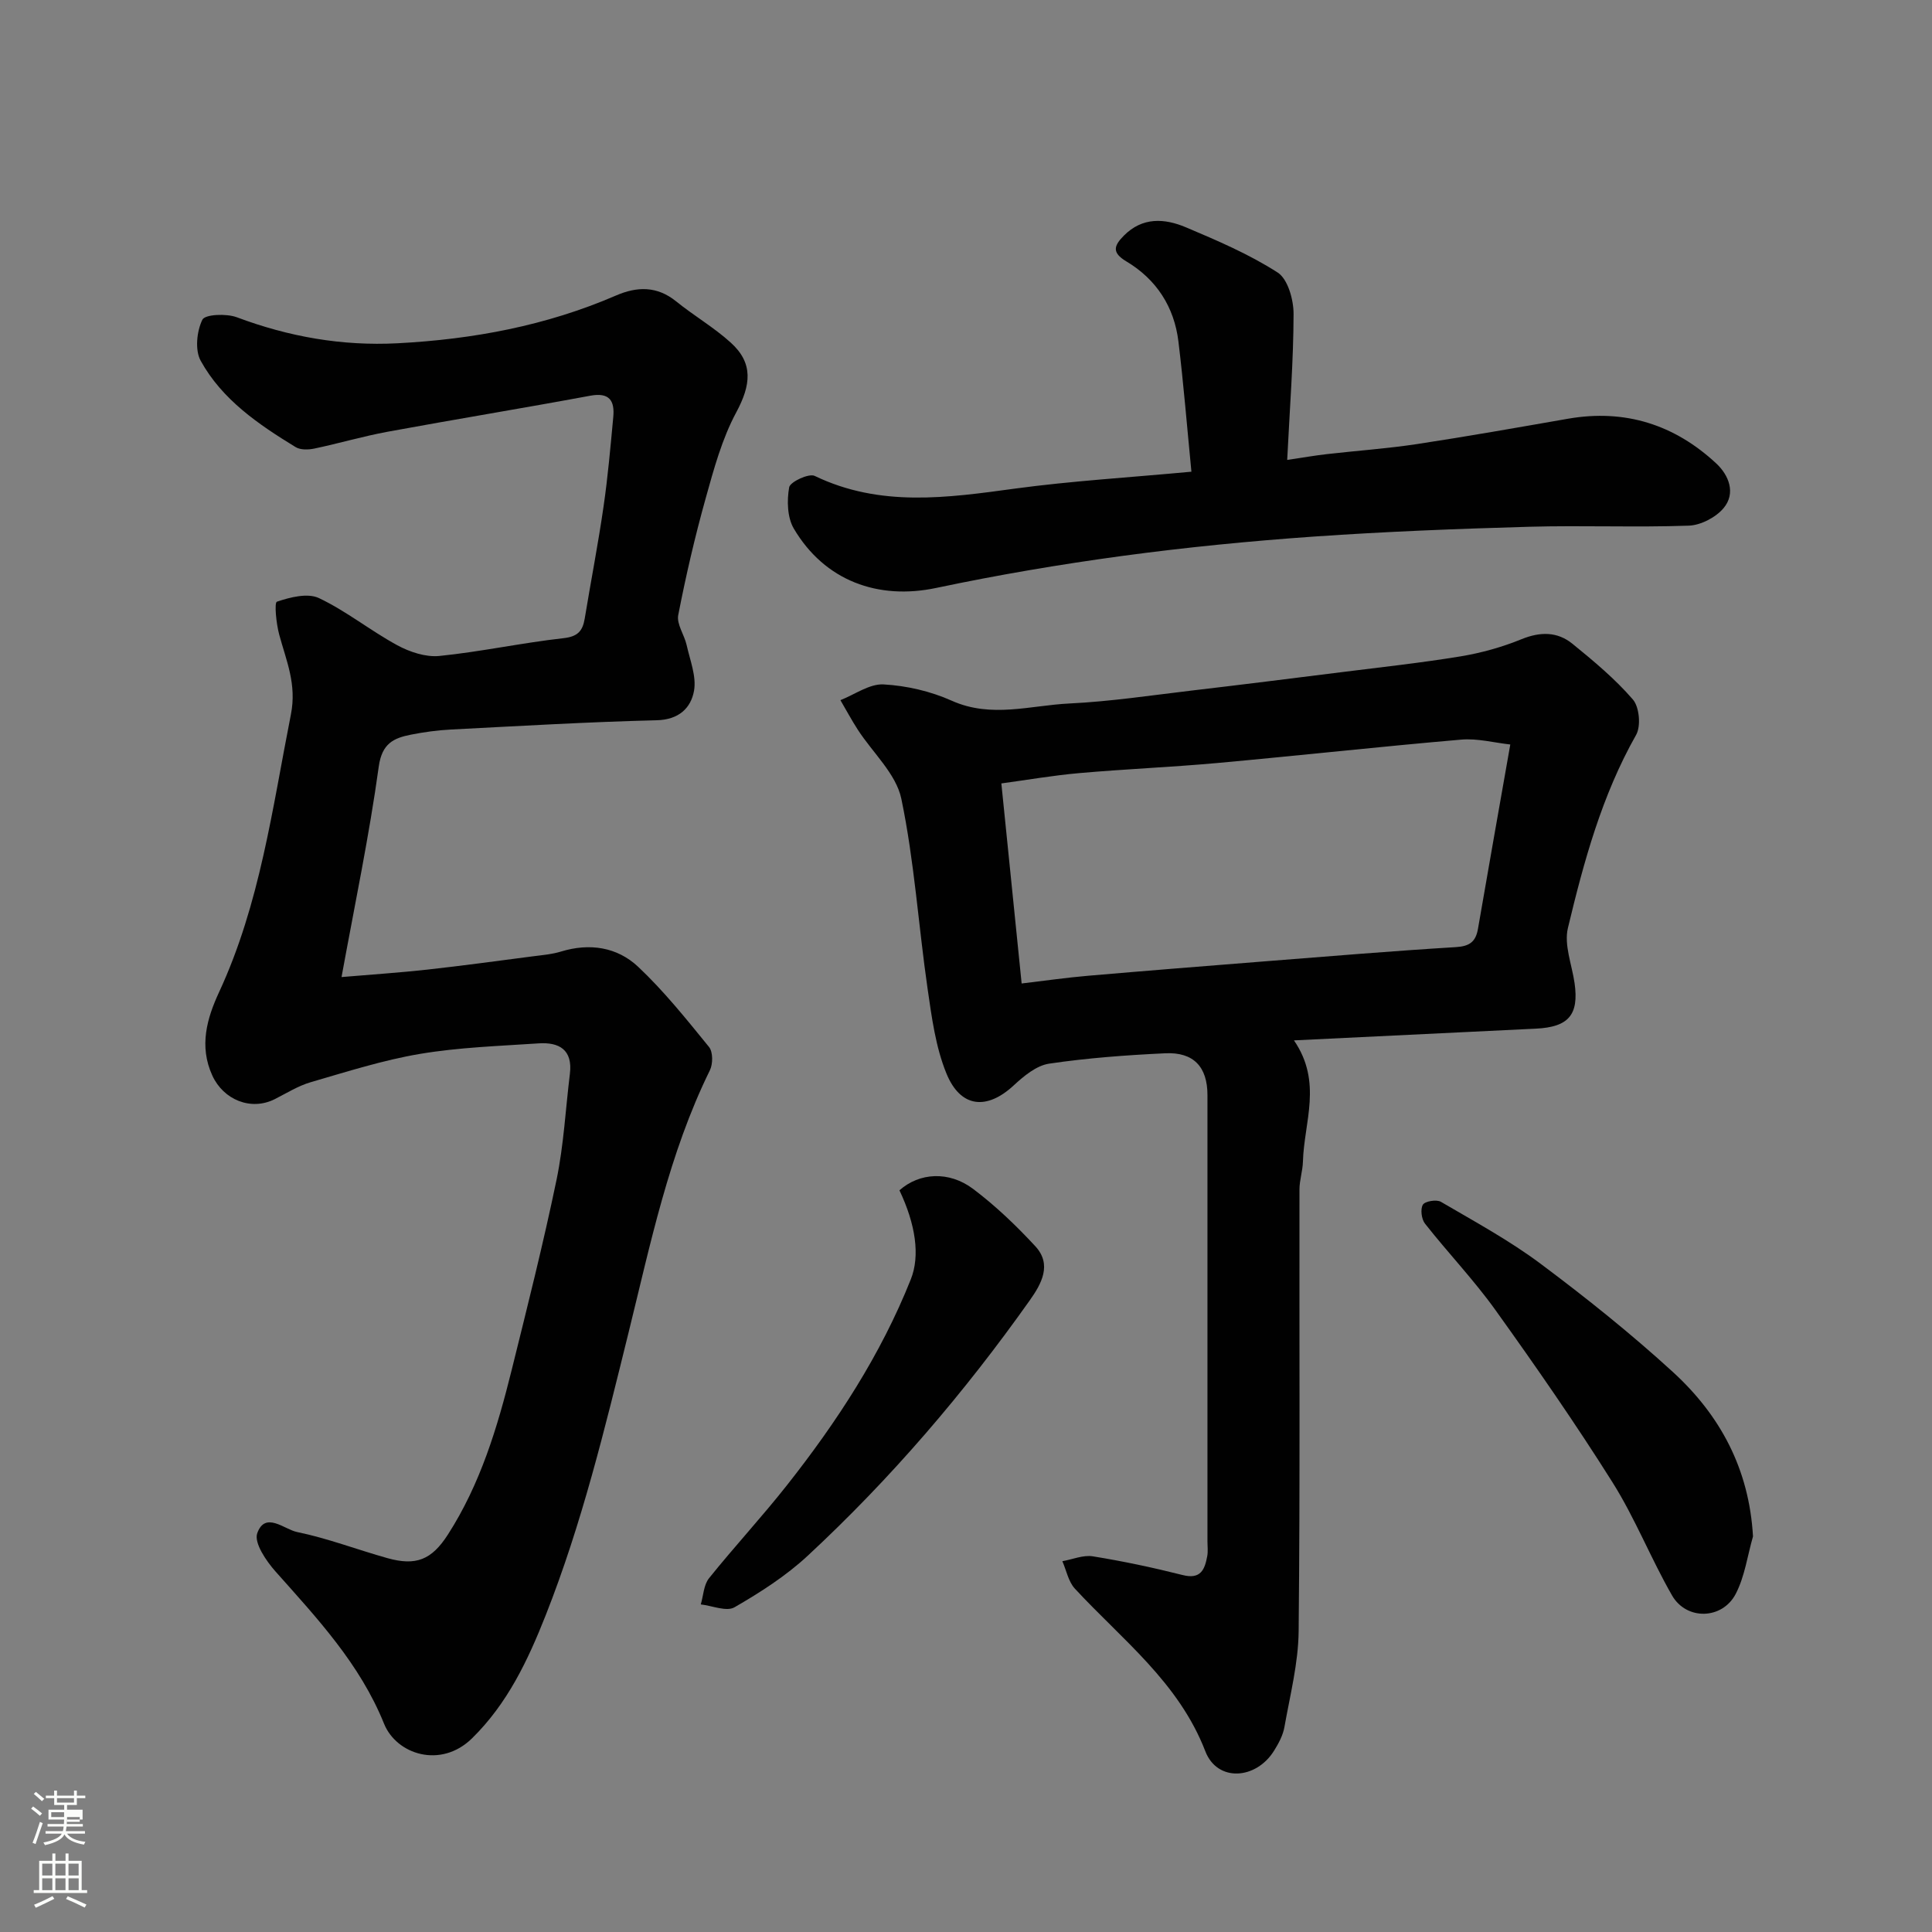 <svg enable-background="new 0 0 400 400" viewBox="0 0 400 400" xmlns="http://www.w3.org/2000/svg"><rect x="0" y="0" width="400" height="400" fill="#808080" stroke="none"/><path d="m6.44 374.46.42-.45c.65.47 1.27.95 1.85 1.44l-.45.49c-.65-.56-1.25-1.06-1.82-1.48m.93 7.33-.63-.26c.55-1.36 1.05-2.8 1.52-4.33.19.1.38.19.59.27-.46 1.29-.95 2.73-1.48 4.32m-.38-10.38.44-.42c.43.34 1.01.82 1.74 1.44l-.49.49c-.53-.51-1.09-1.01-1.69-1.51m2.5.35h1.72v-1.04h.59v1.04h3.52v-1.04h.59v1.04h1.75v.53h-1.75v1.42h-2.03v.97h3.22v2.03h-3.24c0 .35-.01.66-.03.93h3.32v.53h-3.37c-.03.27-.08.58-.15.94h3.96v.53h-3.71c.67.92 1.93 1.48 3.79 1.68-.13.24-.23.44-.29.59-2.13-.38-3.48-1.08-4.04-2.12-.43.97-1.77 1.72-4.03 2.23-.09-.19-.2-.37-.33-.55 2.1-.42 3.37-1.03 3.81-1.83h-3.36v-.53h3.58c.08-.29.13-.61.16-.94h-3.33v-.53h3.39c.02-.27.04-.58.04-.93h-3.23v-2.03h3.25v-.97h-2.07v-1.42h-1.73zm1.12 3.44v1h2.65c.01-.3.02-.44.01-.4v-.25-.35zm1.19-2h3.52v-.91h-3.52zm4.71 3h-2.63v.59c0 .15-.01.28-.01.4h2.64v-1.99z" fill="#fbfcfa"/><path d="m13.56 383.74h.63v1.52h2.72v6.07h1.13v.6h-11.06v-.6h1.13v-6.07h2.73v-1.52h.63v1.52h2.1v-1.52zm-2.69 8.83.38.56c-1.24.63-2.53 1.25-3.85 1.85-.1-.21-.21-.42-.34-.63 1.36-.55 2.63-1.15 3.81-1.78m-2.13-4.27h2.1v-2.45h-2.1zm0 3.04h2.1v-2.46h-2.1zm2.72-3.04h2.1v-2.45h-2.1zm0 3.04h2.1v-2.46h-2.1zm6.07 3.6c-1.41-.71-2.7-1.3-3.86-1.78l.35-.56c1.45.62 2.75 1.19 3.88 1.72zm-1.25-9.09h-2.1v2.45h2.1zm-2.09 5.49h2.1v-2.46h-2.1z" fill="#fbfcfa"/><g fill="#010101"><path d="m70.71 202.29c6.34-.54 12.05-.91 17.73-1.54 7.32-.81 14.62-1.81 21.93-2.76 1.94-.25 3.92-.41 5.77-.98 5.94-1.82 11.65-.93 15.99 3.16 5.36 5.05 10.01 10.87 14.67 16.6.83 1.02.82 3.52.17 4.83-8.48 17.24-12.3 35.95-16.85 54.36-4.88 19.76-9.65 39.52-17.15 58.49-3.68 9.3-7.88 18.23-15.25 25.46-6.46 6.33-15.64 3.33-18.21-3.04-4.98-12.36-13.82-21.79-22.45-31.49-1.95-2.19-4.51-5.96-3.8-7.94 1.65-4.63 5.62-.78 8.25-.25 6.34 1.3 12.46 3.66 18.72 5.41 5.88 1.64 9.13.38 12.52-4.91 6.7-10.43 10.23-22.14 13.18-34.02 3.25-13.11 6.56-26.21 9.3-39.43 1.49-7.19 1.86-14.61 2.76-21.92.61-4.98-2.22-6.59-6.49-6.3-8.2.55-16.48.82-24.56 2.18-7.65 1.29-15.14 3.69-22.62 5.86-2.6.76-4.99 2.27-7.44 3.51-4.92 2.47-10.61.15-12.92-4.89-2.8-6.1-1.09-11.9 1.39-17.25 8.49-18.31 11.03-38.04 14.88-57.52 1.24-6.27-.97-11.12-2.43-16.55-.61-2.26-1.04-6.6-.46-6.79 2.73-.92 6.35-1.85 8.7-.74 5.67 2.69 10.67 6.75 16.21 9.76 2.58 1.4 5.89 2.5 8.71 2.22 8.6-.87 17.1-2.72 25.69-3.68 2.98-.33 3.98-1.49 4.41-4.06 1.27-7.72 2.77-15.4 3.89-23.14.9-6.16 1.44-12.38 2.02-18.58.32-3.39-.79-5.16-4.77-4.42-13.95 2.59-27.96 4.88-41.91 7.45-5.11.94-10.12 2.42-15.2 3.49-1.24.26-2.88.31-3.88-.3-7.69-4.7-15.21-9.81-19.66-17.88-1.22-2.21-.82-6.11.35-8.5.55-1.12 4.99-1.31 7.14-.5 10.77 4.03 21.73 5.98 33.27 5.38 15.65-.82 30.78-3.64 45.21-9.88 4.36-1.89 8.49-2.01 12.46 1.2 3.68 2.98 7.84 5.39 11.33 8.56 4.72 4.27 4.15 8.79 1.13 14.41-2.95 5.48-4.64 11.72-6.33 17.78-2.23 7.98-4.11 16.08-5.69 24.21-.36 1.88 1.27 4.09 1.74 6.2.7 3.15 2.06 6.5 1.53 9.47-.64 3.56-3.13 5.99-7.72 6.1-14.21.35-28.4 1.19-42.59 1.92-2.77.14-5.56.52-8.29 1.06-3.58.71-6 1.8-6.67 6.59-1.97 14.31-4.95 28.5-7.71 43.6z"/><path d="m267.9 215.4c5.96 8.67 2.08 16.95 1.86 25.06-.05 1.95-.72 3.89-.72 5.83-.05 30.49.14 60.97-.17 91.46-.07 6.61-1.78 13.23-2.94 19.8-.3 1.71-1.2 3.4-2.14 4.9-3.73 6.02-11.76 6.56-14.24.13-5.52-14.29-17.23-23.09-27.01-33.67-1.34-1.45-1.75-3.76-2.59-5.68 2.11-.37 4.31-1.33 6.3-1.01 6.26 1.01 12.48 2.33 18.62 3.88 3.76.95 4.57-1.18 5.08-3.94.18-.97.04-1.99.04-2.99 0-30.82 0-61.64 0-92.46 0-5.8-2.85-8.92-8.73-8.64-8.04.38-16.1.97-24.06 2.15-2.61.39-5.22 2.55-7.3 4.48-5.56 5.17-11.03 4.72-13.96-2.47-2.23-5.46-3.03-11.58-3.89-17.5-1.9-13.12-2.74-26.43-5.44-39.36-1.08-5.17-5.95-9.54-9.03-14.32-1.28-1.98-2.39-4.06-3.58-6.09 2.98-1.17 6.01-3.41 8.92-3.26 4.78.26 9.77 1.42 14.14 3.38 8.18 3.66 16.27.96 24.34.57 8.5-.41 16.96-1.69 25.43-2.69 10.24-1.2 20.48-2.49 30.71-3.77 8.28-1.04 16.59-1.94 24.82-3.29 4.3-.71 8.61-1.91 12.65-3.56 3.89-1.58 7.42-1.59 10.55.95 4.4 3.58 8.82 7.26 12.51 11.53 1.35 1.56 1.7 5.53.66 7.35-7.09 12.52-10.81 26.2-14.11 39.96-.84 3.5.83 7.6 1.38 11.42.93 6.55-1.24 9.1-8.01 9.42-16.45.81-32.91 1.6-50.09 2.43zm-56.38-11.78c4.97-.59 9.31-1.22 13.66-1.59 12.29-1.06 24.58-2.04 36.87-3.01 13.12-1.03 26.23-2.13 39.37-2.93 2.86-.17 4.12-1.12 4.58-3.8 2.12-12.31 4.31-24.62 6.69-38.15-3.29-.36-6.78-1.3-10.16-1.01-16.84 1.45-33.64 3.31-50.47 4.84-9.51.86-19.06 1.25-28.57 2.09-5.48.48-10.92 1.43-16.17 2.14 1.42 13.96 2.79 27.45 4.2 41.42z"/><path d="m246.67 97.66c-.91-9.33-1.62-18.16-2.69-26.95-.87-7.19-4.57-12.88-10.78-16.59-3.08-1.83-2.56-3.27-.52-5.33 3.85-3.89 8.42-3.59 12.82-1.74 6.51 2.75 13.11 5.57 19.02 9.37 2.12 1.36 3.31 5.64 3.3 8.59-.02 9.74-.79 19.47-1.32 30.21 3.31-.49 5.76-.92 8.23-1.2 6.19-.71 12.42-1.14 18.58-2.07 10.47-1.59 20.91-3.44 31.35-5.26 11.8-2.05 22.04 1.23 30.68 9.27 2.59 2.41 4.1 6.15 1.51 9.24-1.61 1.92-4.71 3.54-7.2 3.63-11 .39-22.03-.08-33.04.23-14.87.42-29.74 1-44.58 2.03-13.25.93-26.5 2.23-39.67 4.01-12.91 1.75-25.8 3.94-38.55 6.63-11.99 2.53-23.06-1.45-29.46-12.29-1.36-2.31-1.45-5.81-.96-8.55.2-1.13 4.08-2.94 5.28-2.36 13.57 6.54 27.46 4.54 41.54 2.62 11.69-1.58 23.5-2.28 36.46-3.49z"/><path d="m186.22 246.44c4.12-3.66 10.24-4.06 15.25-.29 4.65 3.5 8.93 7.6 12.89 11.88 3.49 3.78 1.27 7.77-1.15 11.18-13.56 19.15-28.77 36.91-45.97 52.88-4.5 4.18-9.83 7.6-15.17 10.68-1.66.96-4.62-.33-6.98-.59.54-1.83.6-4.05 1.71-5.43 5.24-6.53 10.95-12.68 16.13-19.25 10.34-13.11 19.43-27.02 25.64-42.62 1.96-4.9 1-11.38-2.35-18.44z"/><path d="m362.94 318.1c-1.15 3.99-1.7 8.29-3.58 11.9-2.78 5.34-10.2 5.51-13.18.32-4.39-7.64-7.64-15.97-12.33-23.42-7.64-12.14-15.84-23.95-24.2-35.62-4.48-6.26-9.85-11.88-14.62-17.94-.73-.93-.99-3-.44-3.92.44-.73 2.83-1.12 3.73-.6 7 4.1 14.19 8 20.66 12.84 9.45 7.06 18.71 14.47 27.41 22.43 9.75 8.93 15.75 20.02 16.55 34.01z"/></g></svg>